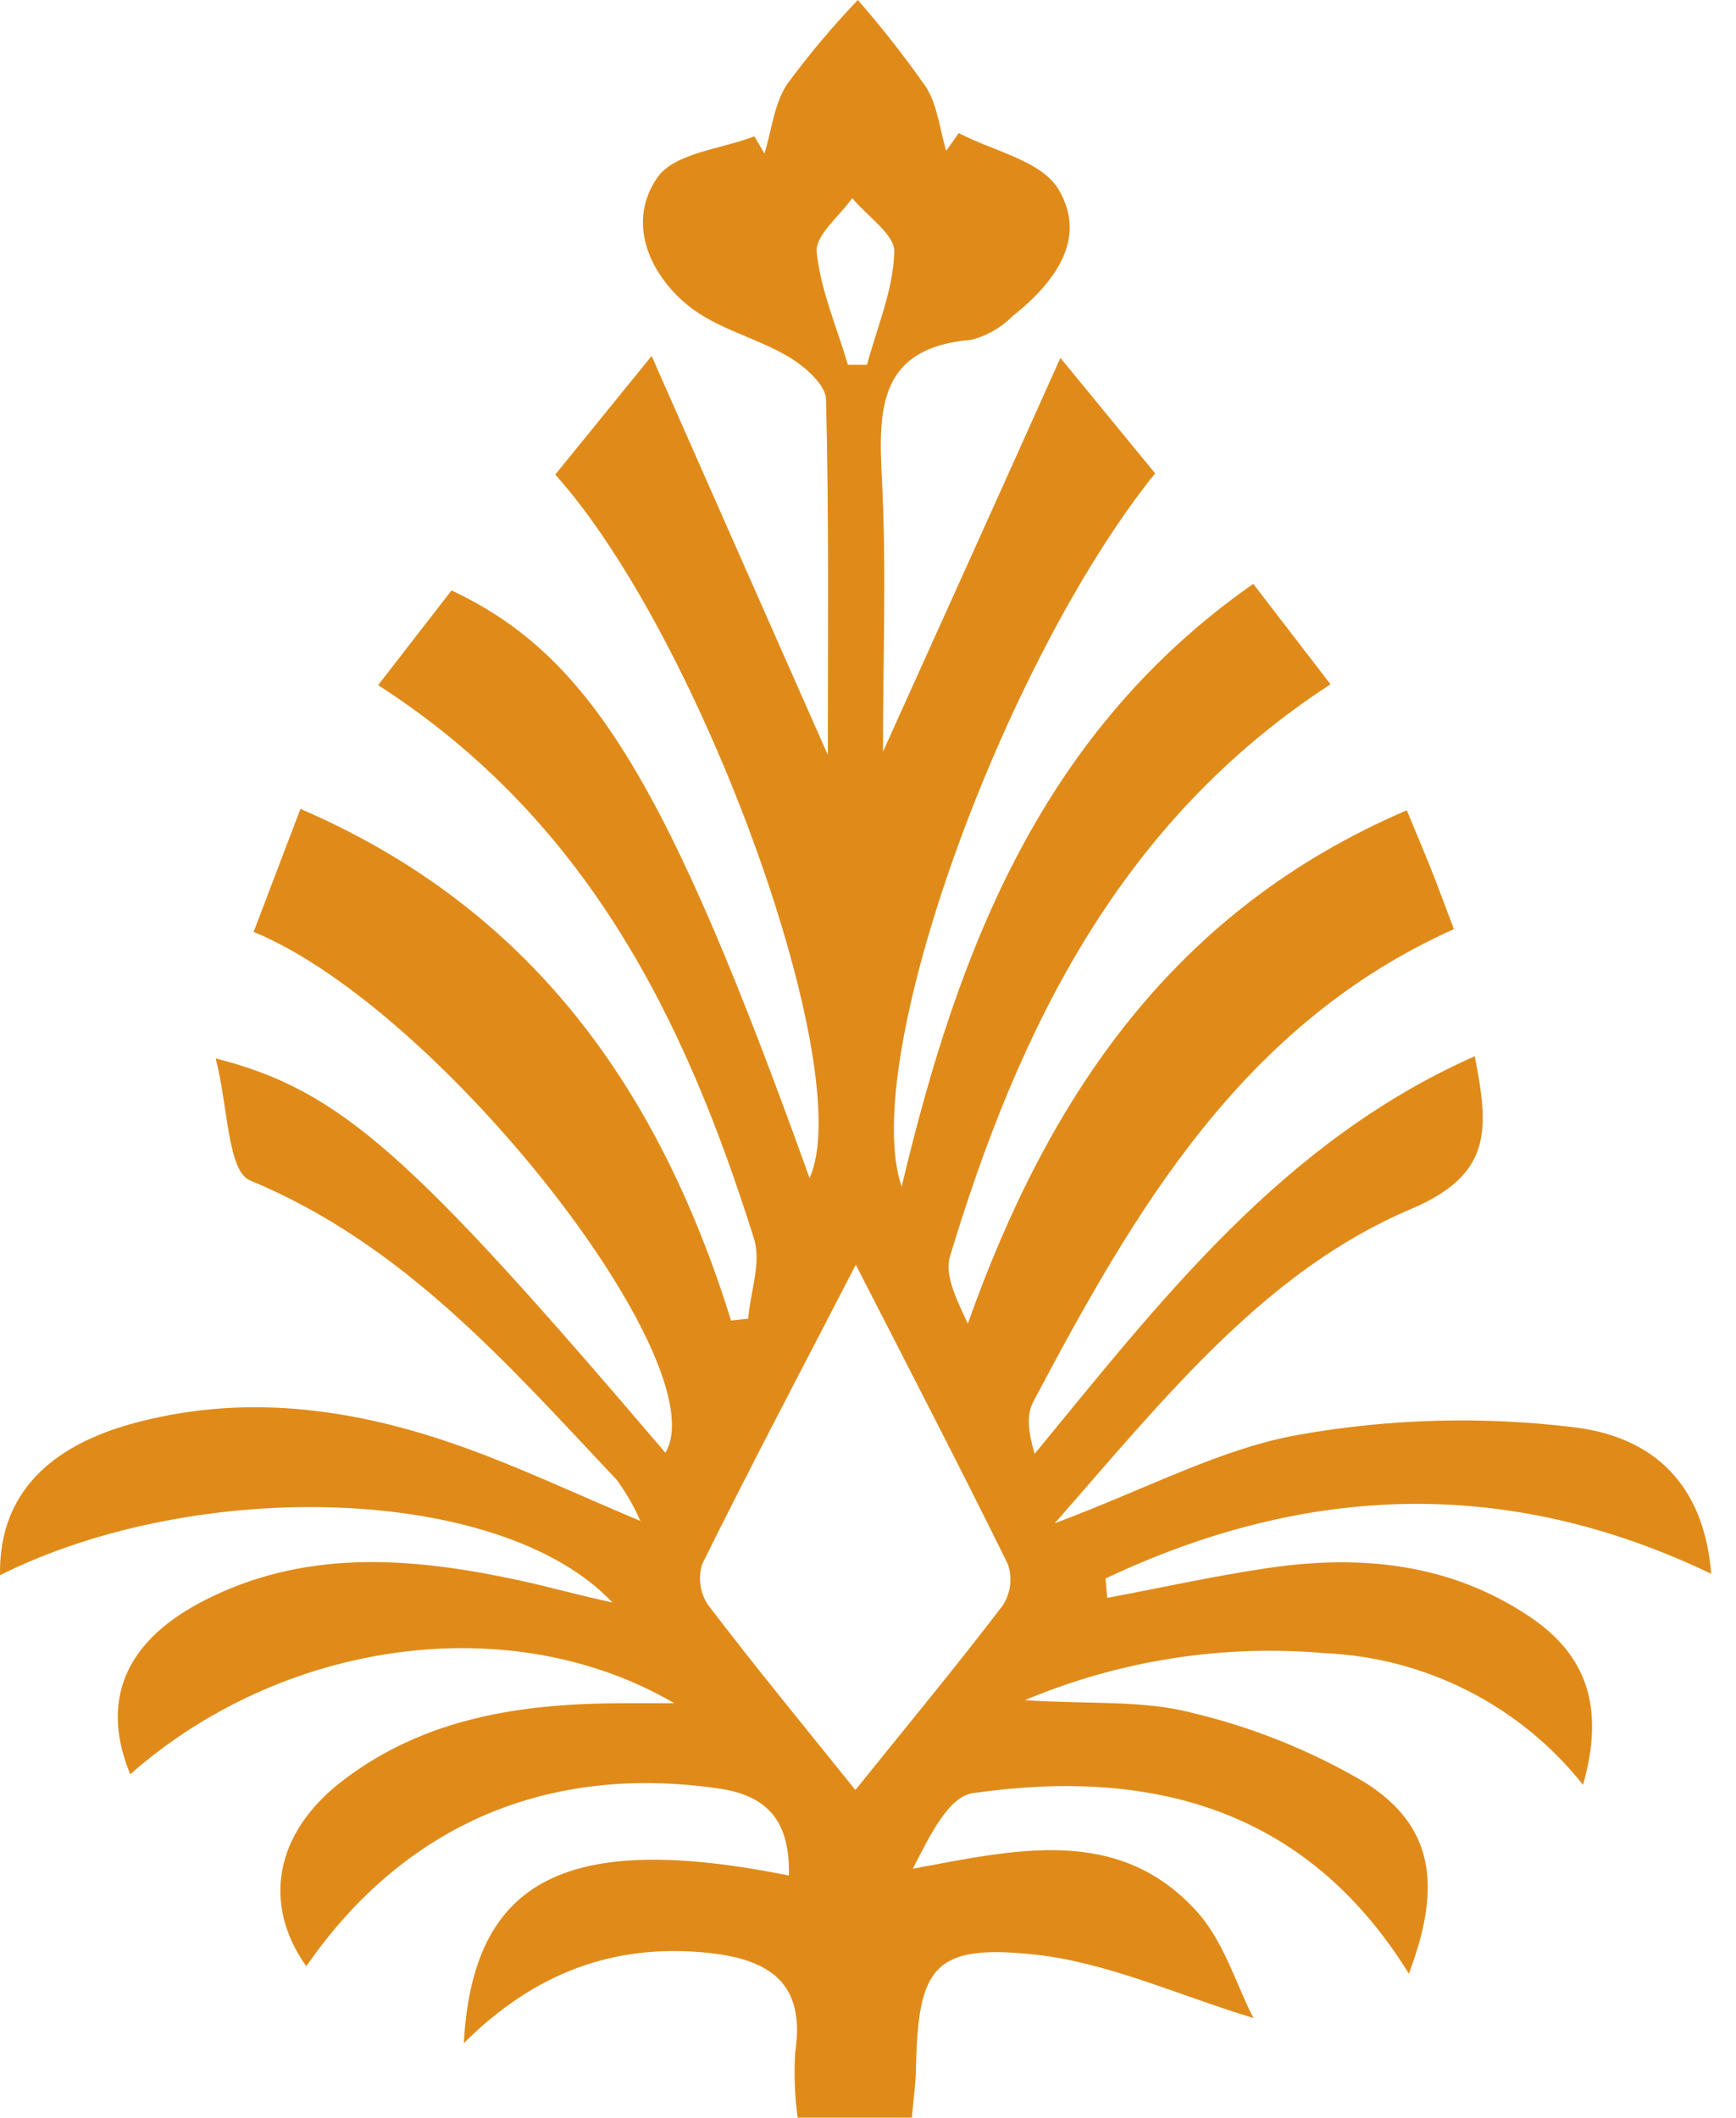 <svg width="41" height="50" viewBox="0 0 41 50" fill="none" xmlns="http://www.w3.org/2000/svg">
<path d="M8.93 16.175L10.664 13.939C13.952 15.488 15.773 18.491 19.119 27.811C20.267 25.317 16.595 15.091 13.114 11.204L15.39 8.404C16.847 11.707 18.188 14.742 19.551 17.823C19.551 15.026 19.58 12.239 19.509 9.436C19.509 9.087 19.003 8.649 18.629 8.426C17.856 7.965 16.905 7.758 16.231 7.197C15.309 6.436 14.806 5.223 15.528 4.187C15.934 3.61 17.034 3.519 17.817 3.219L18.056 3.626C18.223 3.074 18.284 2.455 18.587 1.99C19.102 1.292 19.661 0.627 20.26 0C20.834 0.657 21.372 1.344 21.872 2.058C22.143 2.487 22.195 3.055 22.346 3.561L22.643 3.142C23.448 3.565 24.577 3.787 24.989 4.455C25.711 5.642 24.889 6.691 23.903 7.474C23.636 7.742 23.302 7.931 22.936 8.023C20.773 8.204 20.738 9.616 20.828 11.294C20.937 13.381 20.854 15.488 20.854 17.746C22.262 14.626 23.606 11.659 25.044 8.449L27.281 11.175C23.684 15.646 20.273 25.046 21.295 28.017C22.639 22.346 24.638 17.255 29.599 13.784L31.423 16.155C26.462 19.381 24.064 24.272 22.436 29.662C22.304 30.104 22.584 30.666 22.858 31.25C24.767 25.869 27.729 21.485 33.225 19.13C33.438 19.646 33.622 20.078 33.796 20.514C33.97 20.949 34.138 21.41 34.337 21.936C29.334 24.178 26.791 28.582 24.396 33.108C24.229 33.43 24.299 33.856 24.435 34.324C27.442 30.669 30.298 26.946 34.831 24.936C35.153 26.623 35.282 27.714 33.325 28.543C29.924 29.985 27.6 32.888 24.912 35.962C27.139 35.127 28.867 34.182 30.714 33.866C32.86 33.489 35.05 33.433 37.213 33.701C39.311 33.972 40.269 35.314 40.414 37.156C35.578 34.834 30.814 35.043 26.111 37.266L26.15 37.724C27.41 37.488 28.667 37.208 29.934 37.021C32.117 36.698 34.225 36.898 36.114 38.159C37.474 39.066 37.909 40.305 37.387 42.137C36.653 41.213 35.729 40.458 34.678 39.922C33.627 39.386 32.473 39.082 31.294 39.03C28.875 38.818 26.441 39.199 24.203 40.14C25.773 40.237 26.991 40.14 28.11 40.427C29.559 40.767 30.949 41.324 32.233 42.079C33.844 43.095 34.07 44.495 33.274 46.595C30.834 42.66 27.149 41.737 22.975 42.334C22.407 42.414 21.959 43.334 21.559 44.118C24 43.666 26.395 43.092 28.242 45.102C28.916 45.831 29.209 46.898 29.605 47.644C27.807 47.098 26.15 46.327 24.428 46.144C22.062 45.892 21.682 46.437 21.634 48.802C21.634 49.169 21.572 49.537 21.537 49.995H18.839C18.768 49.483 18.749 48.966 18.781 48.45C19.029 46.818 18.178 46.256 16.724 46.105C14.503 45.873 12.621 46.576 10.954 48.237C11.167 44.343 13.404 43.23 18.633 44.279C18.655 43.092 18.22 42.408 16.992 42.227C12.95 41.634 9.552 43.072 7.234 46.421C6.196 44.96 6.48 43.292 8.063 42.063C10.029 40.54 12.353 40.211 14.755 40.211H15.925C12.057 37.953 6.677 38.714 3.076 41.889C2.38 40.198 2.915 38.805 4.714 37.843C7.138 36.553 9.691 36.756 12.253 37.308C12.898 37.447 13.543 37.63 14.465 37.834C11.847 35.056 4.675 34.853 0.001 37.188C-0.031 35.446 0.968 34.237 3.018 33.64C5.706 32.872 8.343 33.237 10.915 34.156C12.273 34.64 13.578 35.259 15.125 35.908C14.973 35.567 14.787 35.242 14.568 34.94C11.989 32.208 9.536 29.375 5.906 27.869C5.371 27.649 5.384 26.098 5.094 24.988C8.043 25.74 9.703 27.246 15.715 34.298C16.96 32.211 10.409 23.817 5.99 22.001C6.338 21.085 6.69 20.165 7.096 19.097C12.576 21.456 15.573 25.749 17.266 31.175L17.669 31.133C17.724 30.488 17.991 29.788 17.801 29.224C16.186 24.088 13.878 19.355 8.93 16.175ZM20.212 29.859C18.9 32.395 17.714 34.643 16.586 36.921C16.534 37.082 16.52 37.252 16.543 37.42C16.566 37.587 16.627 37.748 16.721 37.888C17.811 39.321 18.958 40.711 20.202 42.26C21.443 40.718 22.591 39.334 23.684 37.901C23.775 37.759 23.834 37.599 23.855 37.431C23.876 37.264 23.86 37.094 23.806 36.934C22.688 34.663 21.518 32.408 20.212 29.859ZM20.025 8.613H20.476C20.715 7.726 21.095 6.845 21.121 5.949C21.14 5.539 20.476 5.103 20.128 4.678C19.828 5.103 19.252 5.555 19.287 5.949C19.38 6.849 19.764 7.72 20.025 8.613Z" fill="#E08B19"/>
</svg>
